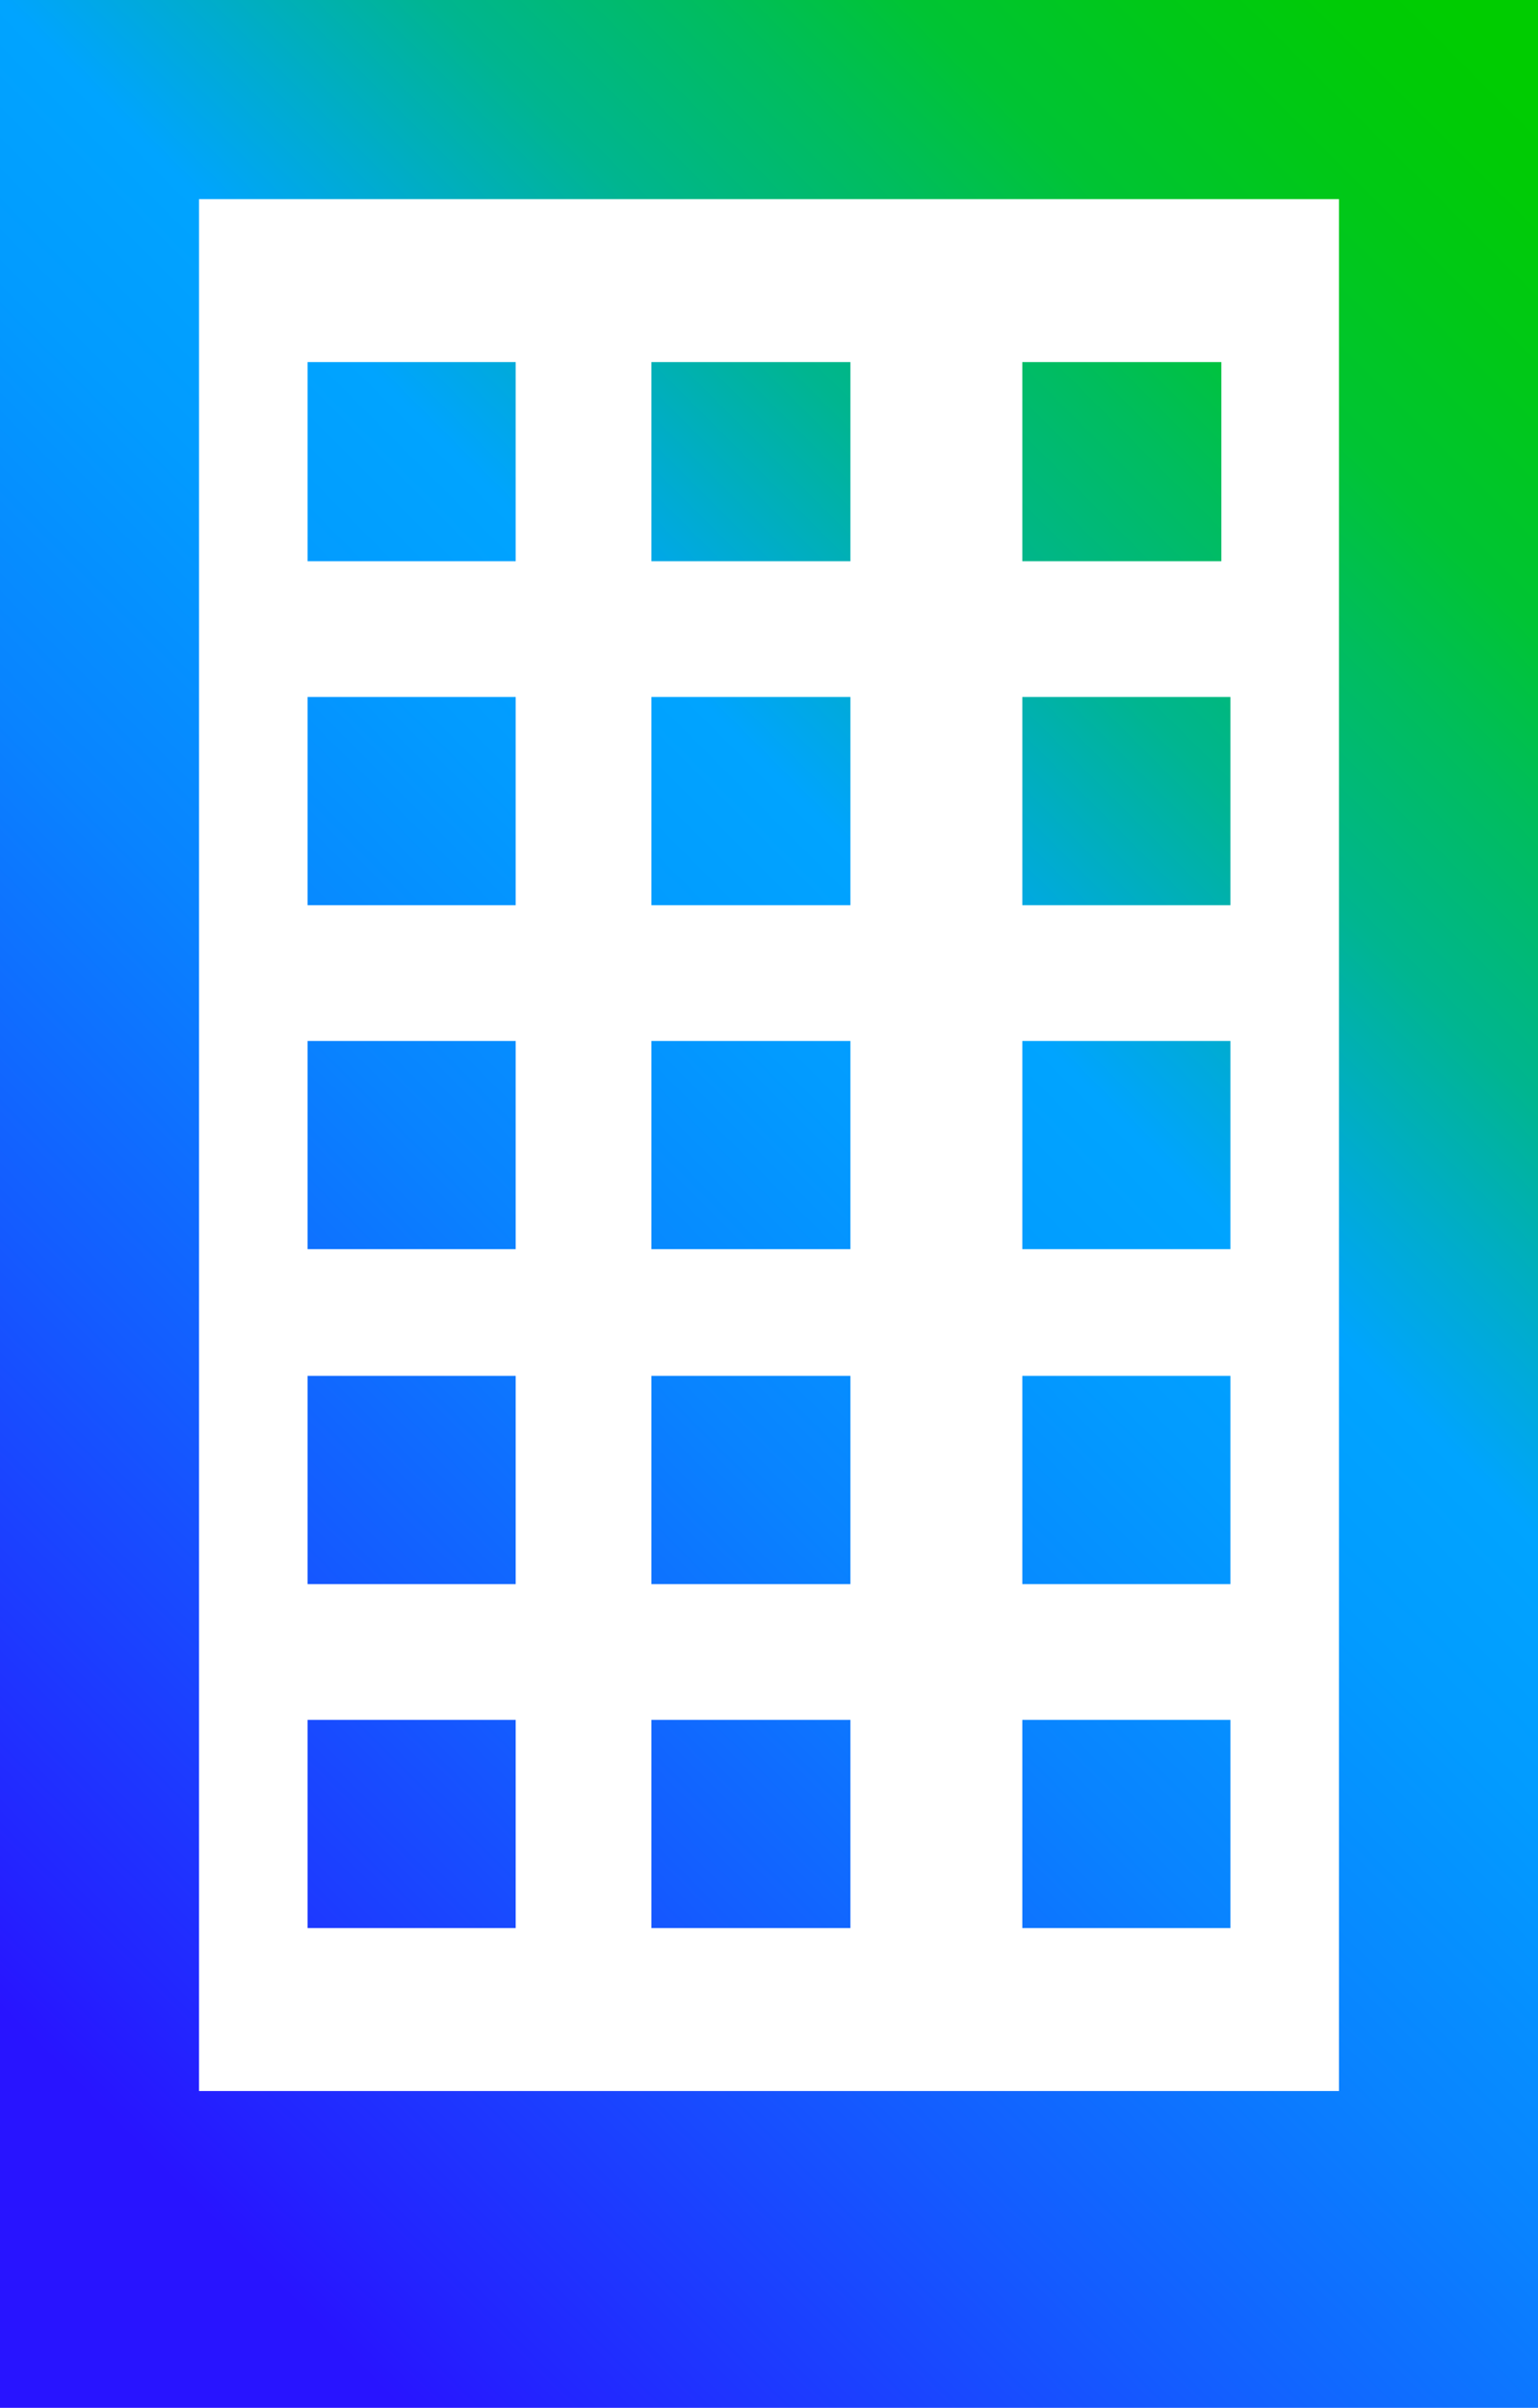 <?xml version="1.0" encoding="utf-8"?>
<!-- Generator: Adobe Illustrator 26.4.1, SVG Export Plug-In . SVG Version: 6.00 Build 0)  -->
<svg version="1.1" id="Layer_1" xmlns="http://www.w3.org/2000/svg" xmlns:xlink="http://www.w3.org/1999/xlink" x="0px" y="0px"
	 viewBox="0 0 17 26.6" style="enable-background:new 0 0 17 26.6;" xml:space="preserve">
<style type="text/css">
	.st0{fill:url(#SVGID_1_);}
</style>
<g id="Layer_1_00000053525530007439837740000012919098534073237915_">
	
		<linearGradient id="SVGID_1_" gradientUnits="userSpaceOnUse" x1="-2.388" y1="5.277" x2="19.387" y2="27.052" gradientTransform="matrix(1 0 0 -1 0 29.44)">
		<stop  offset="0.1" style="stop-color:#2814FF"/>
		<stop  offset="0.14" style="stop-color:#2324FF"/>
		<stop  offset="0.3" style="stop-color:#145BFF"/>
		<stop  offset="0.43" style="stop-color:#0983FF"/>
		<stop  offset="0.54" style="stop-color:#029BFF"/>
		<stop  offset="0.61" style="stop-color:#00A4FF"/>
		<stop  offset="0.66" style="stop-color:#00ACCE"/>
		<stop  offset="0.72" style="stop-color:#00B590"/>
		<stop  offset="0.79" style="stop-color:#00BD5D"/>
		<stop  offset="0.84" style="stop-color:#00C434"/>
		<stop  offset="0.9" style="stop-color:#00C818"/>
		<stop  offset="0.95" style="stop-color:#00CB06"/>
		<stop  offset="0.98" style="stop-color:#00CC00"/>
	</linearGradient>
	<path class="st0" d="M0,0v26.6h17V0H0z M2.2,23.1V2.2h12.6v20.9H2.2z M7.2,4h2.2v2.2H7.2L7.2,4z M3.4,4h2.3v2.2H3.4L3.4,4z M13.5,4
		v2.2h-2.2V4L13.5,4z M7.2,7.7h2.2V10H7.2V7.7z M3.4,7.7h2.3V10H3.4V7.7z M11.3,7.7h2.3V10h-2.3L11.3,7.7z M7.2,11.5h2.2v2.3H7.2
		L7.2,11.5z M3.4,11.5h2.3v2.3H3.4L3.4,11.5z M11.3,11.5h2.3v2.3h-2.3L11.3,11.5z M7.2,15.2h2.2v2.3H7.2L7.2,15.2z M3.4,15.2h2.3
		v2.3H3.4L3.4,15.2z M11.3,15.2h2.3v2.3h-2.3L11.3,15.2z M7.2,19h2.2v2.3H7.2V19z M3.4,19h2.3v2.3H3.4V19z M11.3,19h2.3v2.3h-2.3
		L11.3,19z"/>
</g>
</svg>

